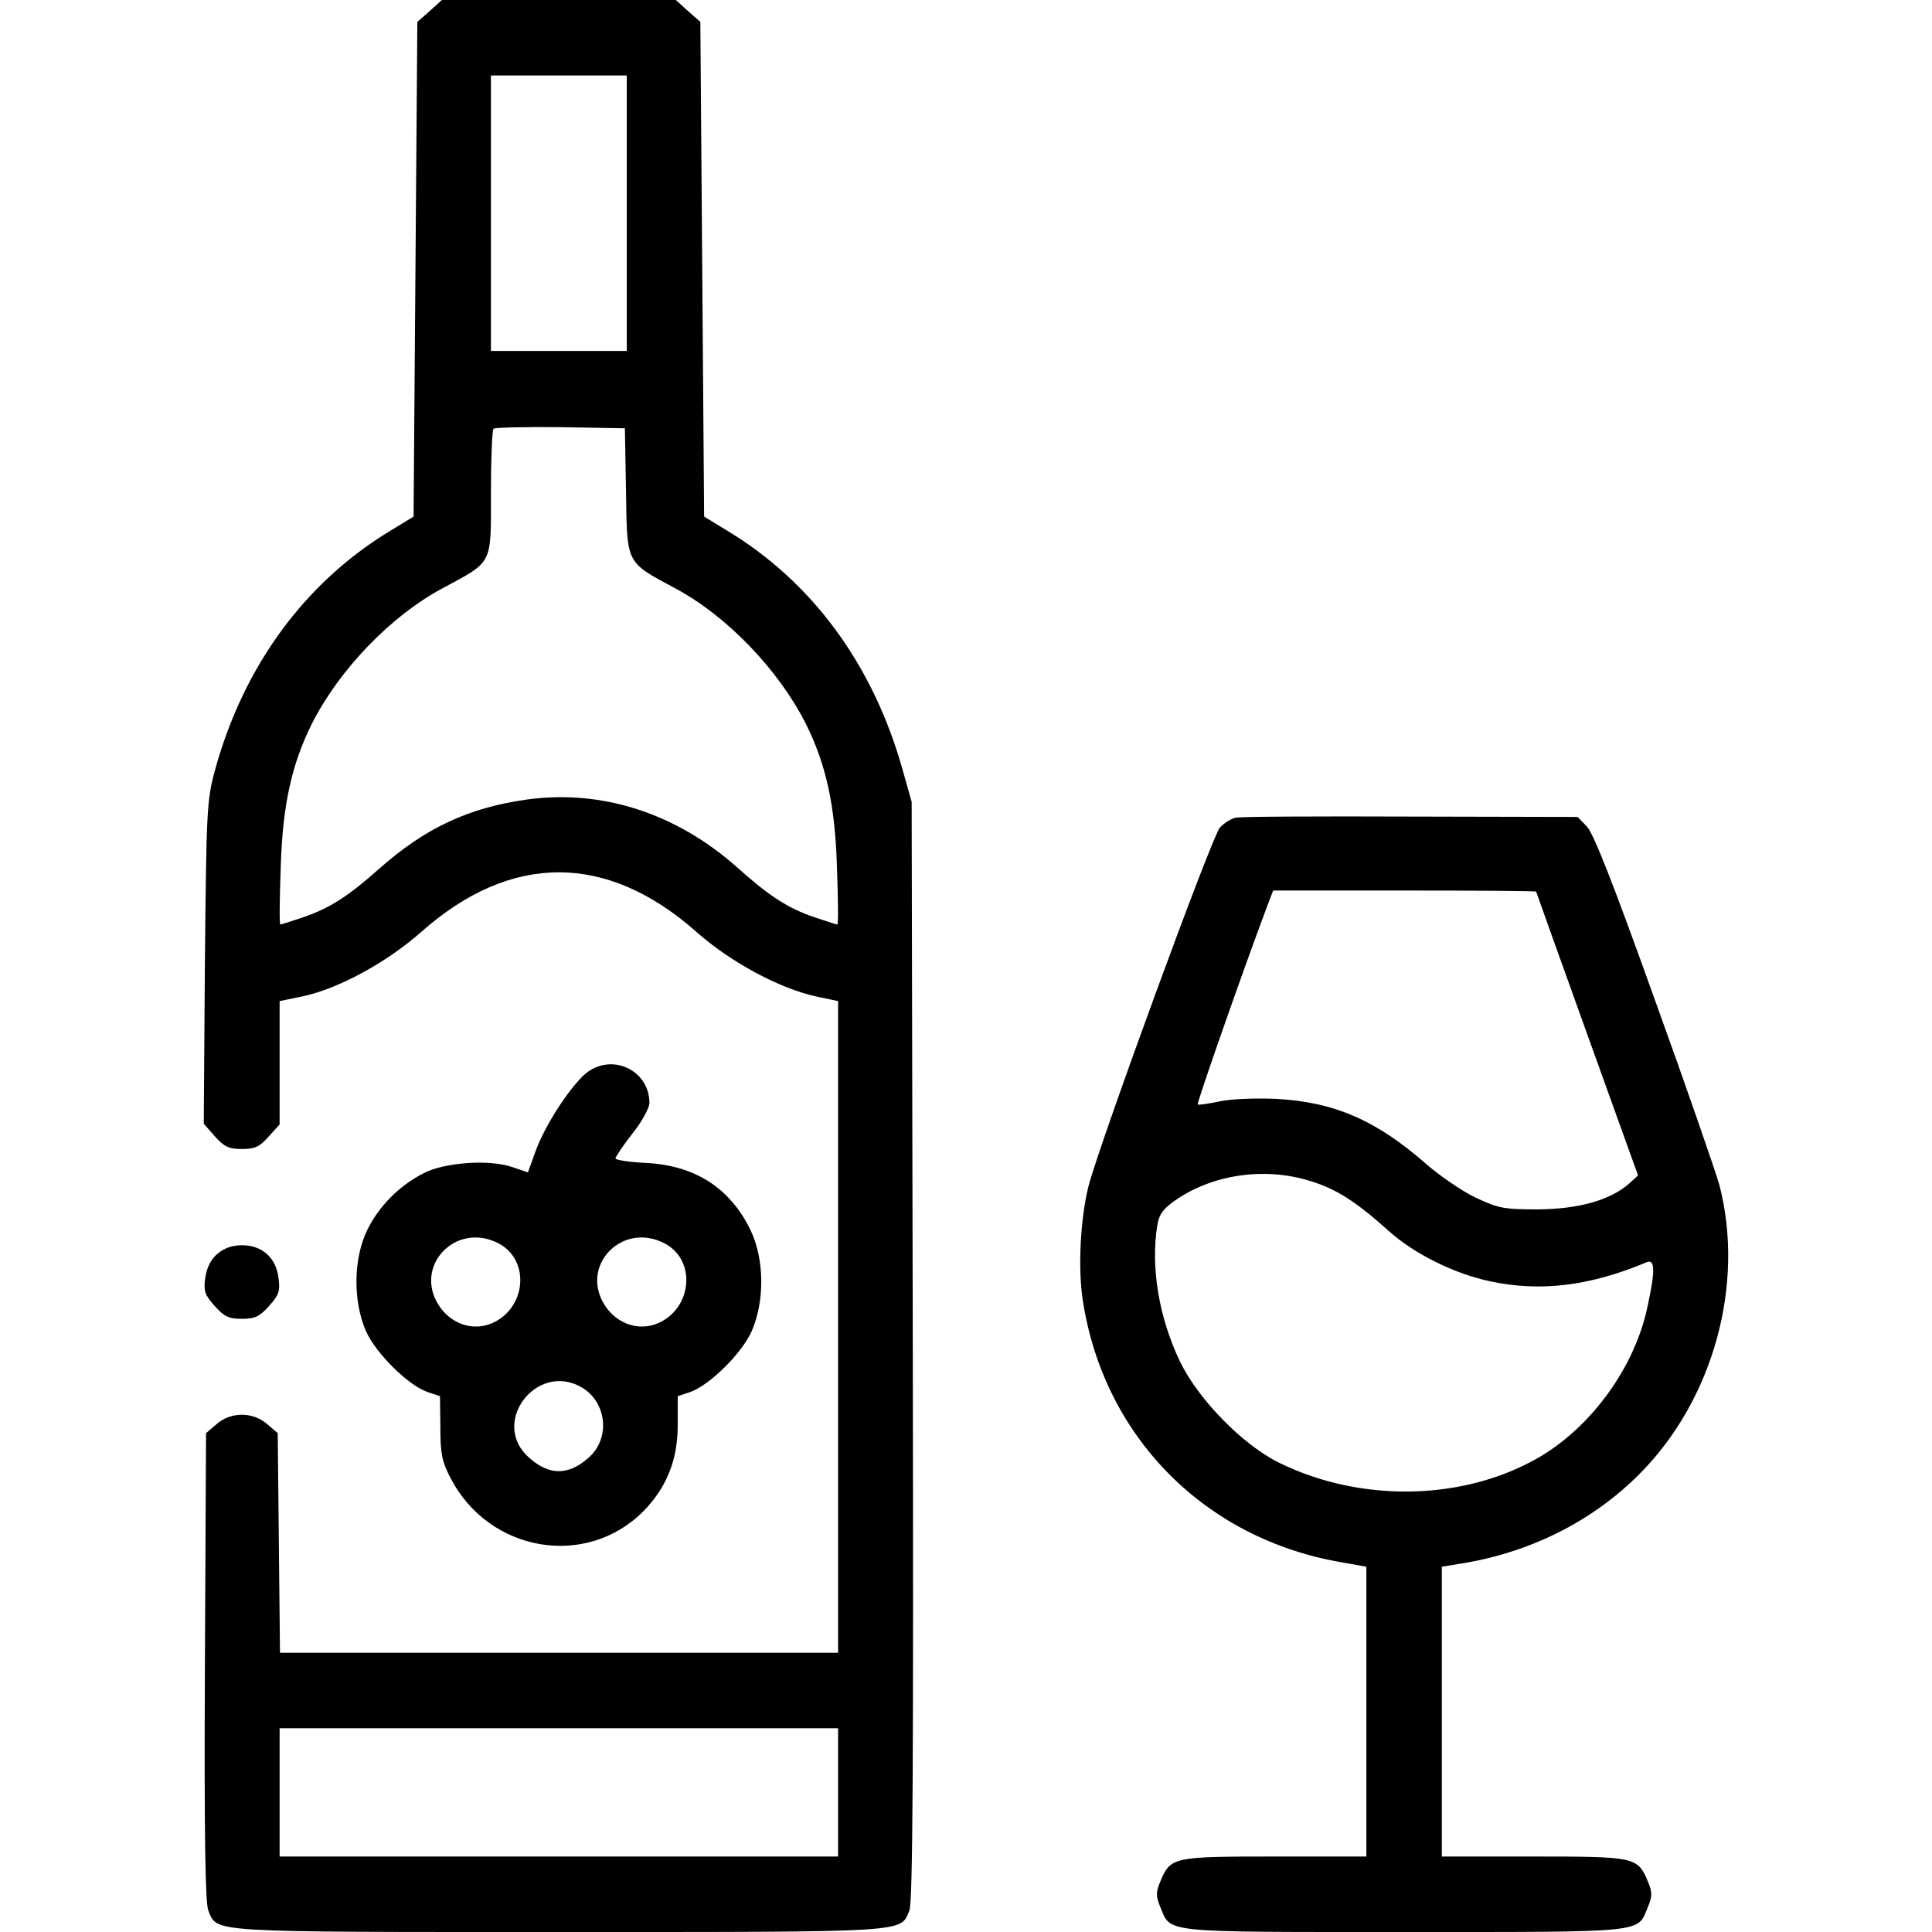 <?xml version="1.0" encoding="utf-8"?>
<!-- Generator: Adobe Illustrator 26.0.3, SVG Export Plug-In . SVG Version: 6.00 Build 0)  -->
<svg version="1.1" id="Capa_1" xmlns="http://www.w3.org/2000/svg" xmlns:xlink="http://www.w3.org/1999/xlink" x="0px" y="0px"
	 viewBox="0 0 512 512" style="enable-background:new 0 0 512 512;" xml:space="preserve">
<g transform="translate(0,512) scale(0.1,-0.1)">
	<path d="M1139,5091l-33-29l-5-656l-5-655l-59-36c-228-137-391-359-467-635c-22-81-23-104-27-512l-3-426l29-33c25-28,37-34,72-34
		s47,6,71,33l29,32v164v163l63,13c95,21,220,89,312,170c238,211,492,211,730,0c89-79,220-150,318-171l57-12v-864V740h-740H742
		l-3,291l-3,291l-28,24c-38,33-96,33-134,0l-28-24l-3-619c-2-452,1-625,9-646c25-59-11-57,929-57s904-2,929,57c9,21,11,392,9,1483
		l-3,1455l-24,85c-78,278-239,498-467,635l-59,36l-5,655l-5,656l-33,29l-32,29h-310h-310L1139,5091z M1661,4555v-365h-180h-180v365
		v365h180h180V4555z M1659,3819c3-196-2-187,132-259c136-73,272-215,344-357c54-108,78-216,83-380c3-84,4-153,1-153s-30,9-60,19
		c-71,24-120,56-204,131c-162,145-361,209-560,181c-154-22-268-75-391-184c-82-73-131-104-201-128c-30-10-57-19-60-19s-2,69,1,153
		c5,164,29,272,83,380c72,142,208,284,344,357c137,74,130,61,130,253c0,90,3,167,7,171c4,3,84,5,177,4l171-3L1659,3819z M2221,370
		V200h-740H741v170v170h740h740V370z"/>
	<path d="M3275,2953c-12-2-31-14-42-26c-21-22-317-832-348-949c-22-87-29-220-15-307c56-359,323-629,684-691l67-12V584V200h-243
		c-269,0-276-1-303-66c-12-29-12-39,0-68c29-69-4-66,646-66s617-3,646,66c12,29,12,39,0,68c-27,65-34,66-303,66h-243v384v384l43,7
		c189,29,357,113,484,242c193,196,276,500,209,761c-9,33-86,256-172,494c-110,307-162,440-180,458l-24,25l-443,1
		C3495,2957,3286,2956,3275,2953z M4071,2757c0-1,61-171,135-377l135-375l-24-22c-51-44-133-67-241-68c-92,0-105,3-165,31
		c-36,17-94,57-130,88c-133,117-245,166-401,174c-54,2-118,0-149-7c-29-6-55-10-57-8c-3,3,121,358,184,525l16,42h348
		C3914,2760,4071,2759,4071,2757z M3473,1990c69-21,121-55,206-131c67-61,175-115,272-135c132-28,263-12,413,51c22,9,23-22,2-118
		c-33-158-146-315-284-397c-198-117-473-124-691-17c-97,47-216,169-264,269c-56,117-78,250-60,361c5,30,16,44,49,67
		C3215,2008,3352,2028,3473,1990z"/>
	<path d="M1552,2275c-42-36-107-136-132-204l-21-58l-41,14c-60,21-179,13-235-16c-65-33-118-87-149-149c-38-77-39-190-4-270
		c27-60,113-144,163-161l33-11l1-82c0-70,4-91,27-135c102-197,360-241,512-87c61,63,90,135,90,227v77l33,11c50,17,136,101,163,161
		c35,80,34,193-4,270c-54,110-146,169-274,176c-46,2-83,8-83,12s20,34,45,66c25,31,45,68,45,81C1721,2285,1620,2331,1552,2275z
		 M1321,1825c85-44,74-173-18-212c-50-21-107-2-139,46C1094,1764,1208,1884,1321,1825z M1761,1825c85-44,74-173-18-212
		c-50-21-107-2-139,46C1534,1764,1648,1884,1761,1825z M1542,1443c66-39,76-134,19-185c-54-49-106-49-160,0
		C1298,1350,1423,1513,1542,1443z"/>
	<path d="M576,1797c-17-14-28-36-32-63c-5-36-1-46,25-75c25-28,37-34,72-34s47,6,72,34c26,29,30,39,25,75c-7,54-44,86-97,86
		C615,1820,593,1812,576,1797z"/>
</g>
</svg>

